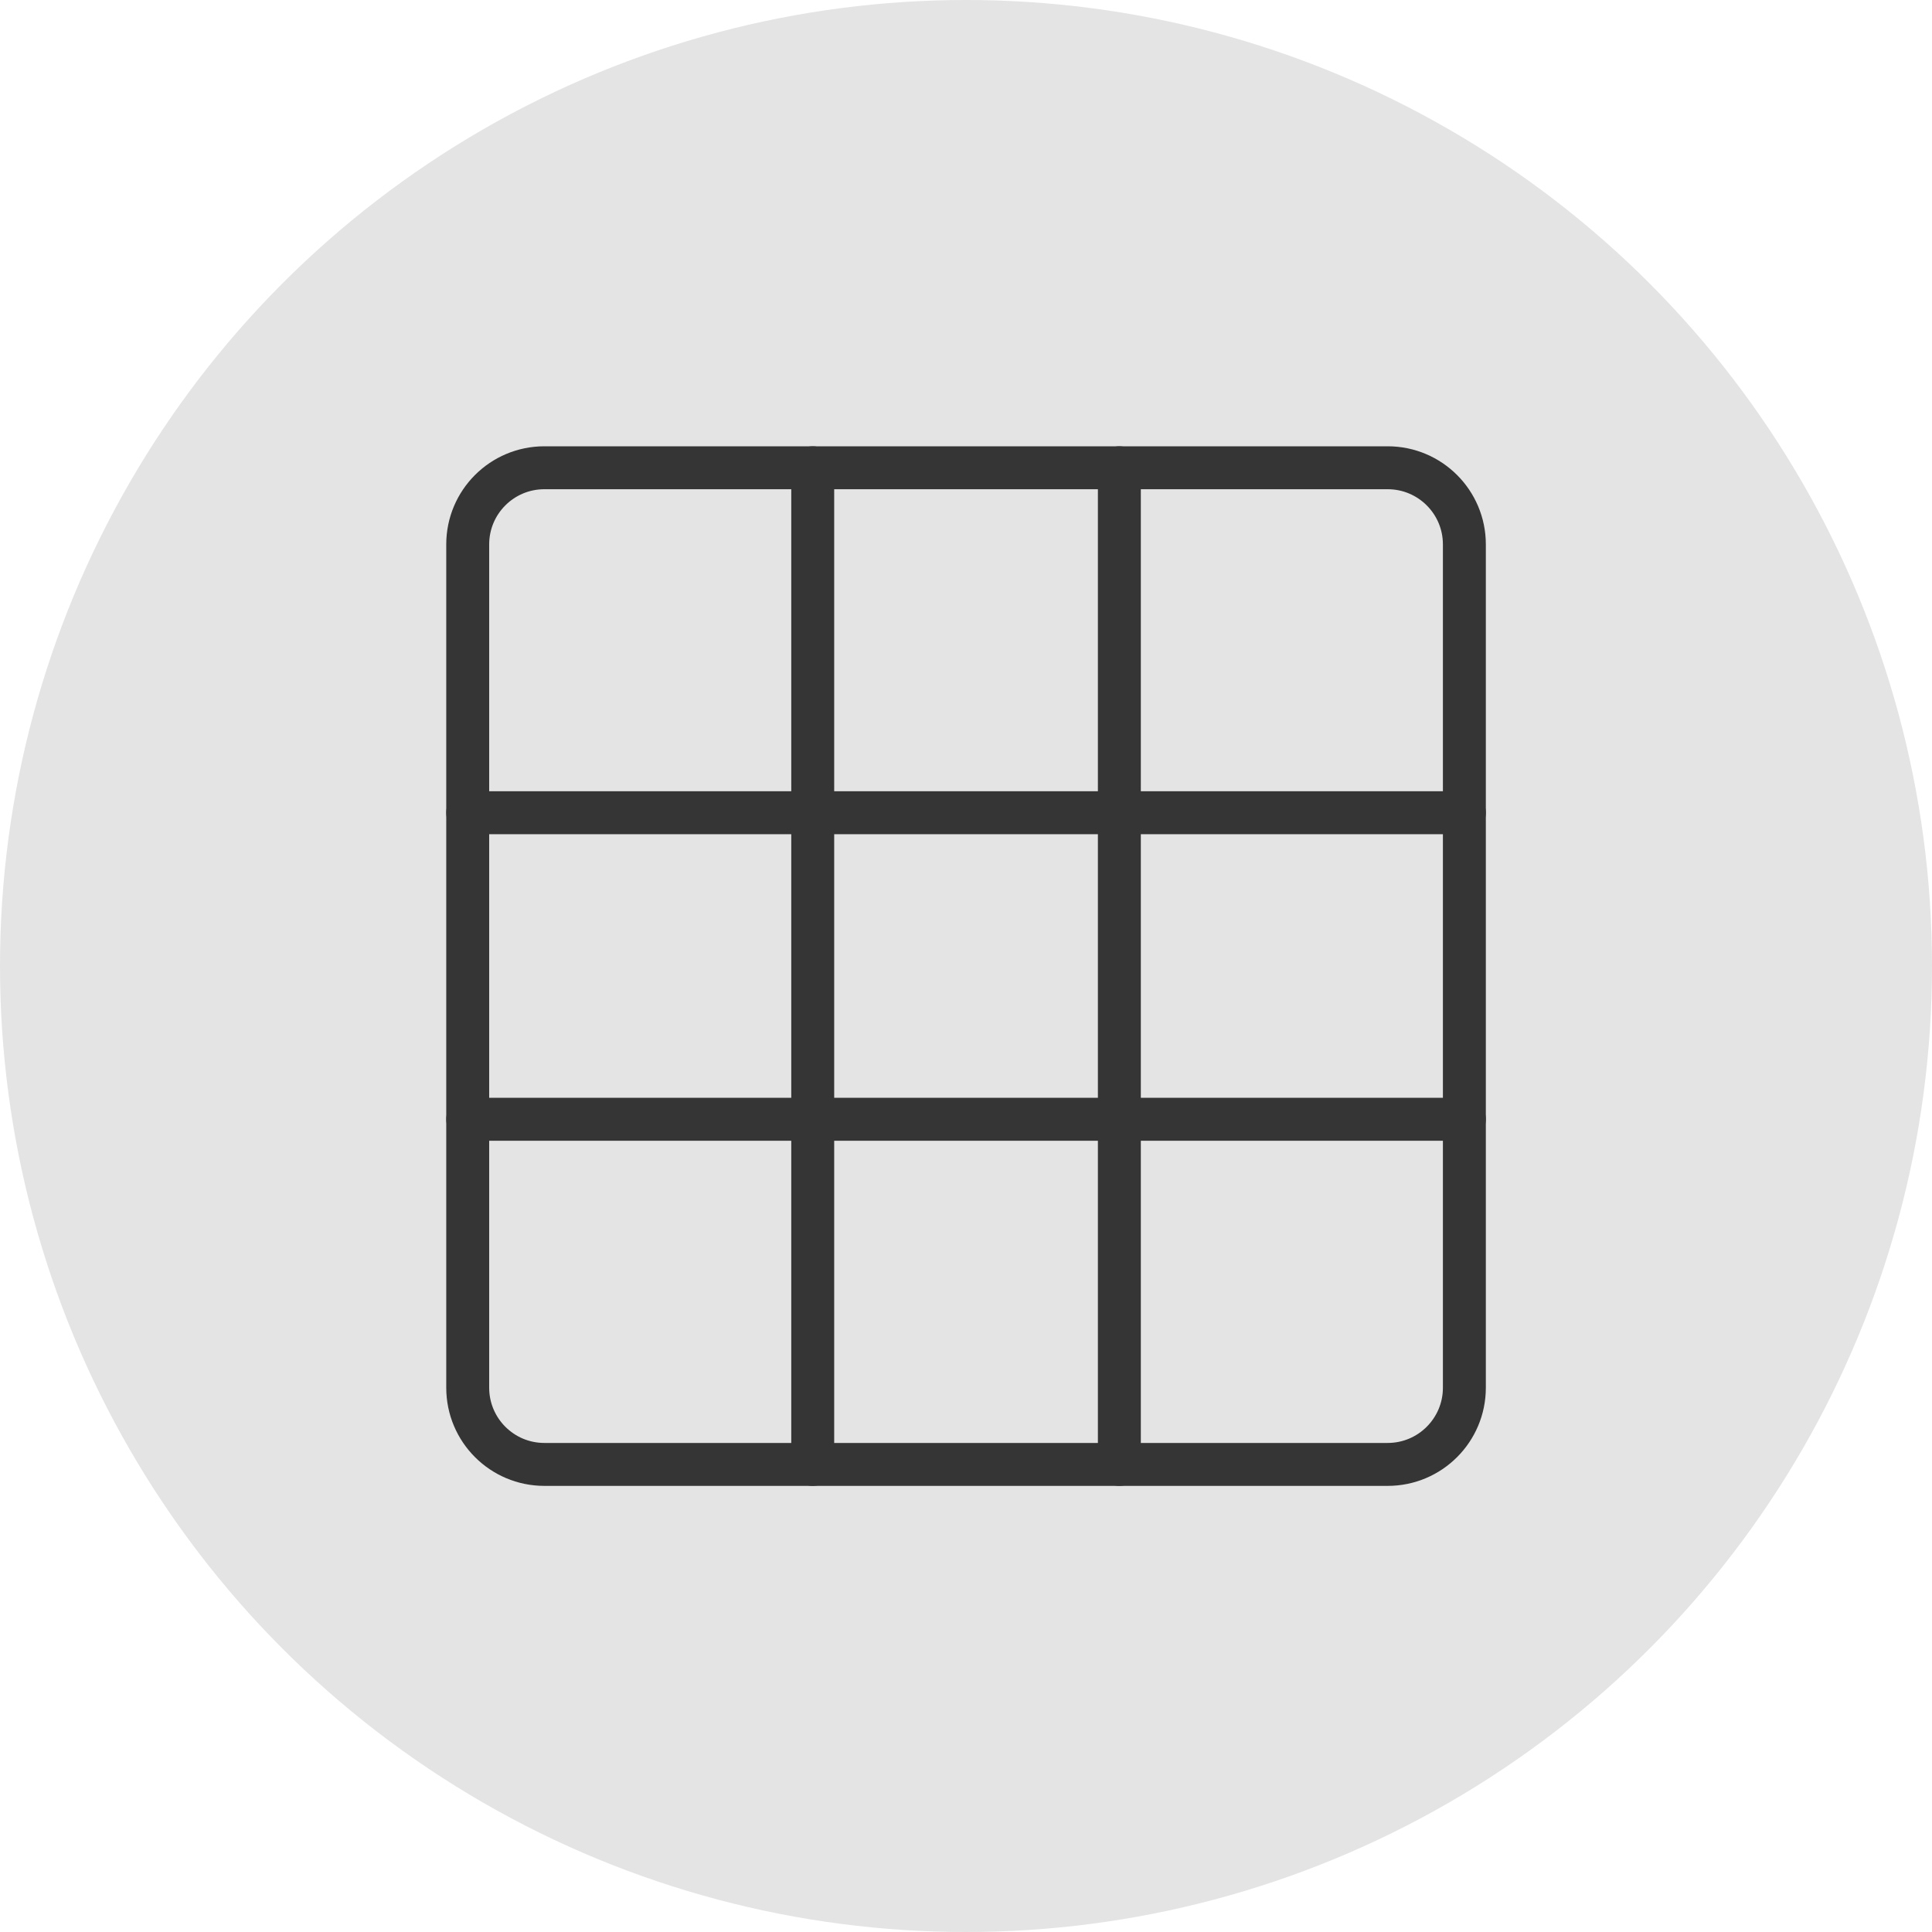 <svg width="45" height="45" viewBox="0 0 45 45" fill="none" xmlns="http://www.w3.org/2000/svg">
<circle opacity="0.45" cx="22.5" cy="22.5" r="22.5" fill="#C4C4C4"/>
<g clip-path="url(#clip0)">
<path d="M32.322 10.895H12.679C11.693 10.895 10.894 11.694 10.894 12.68V32.323C10.894 33.309 11.693 34.109 12.679 34.109H32.322C33.308 34.109 34.108 33.309 34.108 32.323V12.68C34.108 11.694 33.308 10.895 32.322 10.895Z" stroke="#353535" stroke-linecap="round" stroke-linejoin="round"/>
<path d="M18.93 10.895V34.109" stroke="#353535" stroke-linecap="round" stroke-linejoin="round"/>
<path d="M26.072 10.895V34.109" stroke="#353535" stroke-linecap="round" stroke-linejoin="round"/>
<path d="M34.108 18.93H10.894" stroke="#353535" stroke-linecap="round" stroke-linejoin="round"/>
<path d="M34.108 26.07H10.894" stroke="#353535" stroke-linecap="round" stroke-linejoin="round"/>
</g>
<defs>
<clipPath id="clip0">
<rect width="25" height="25" fill="white" transform="translate(10.001 10)"/>
</clipPath>
</defs>
</svg>
